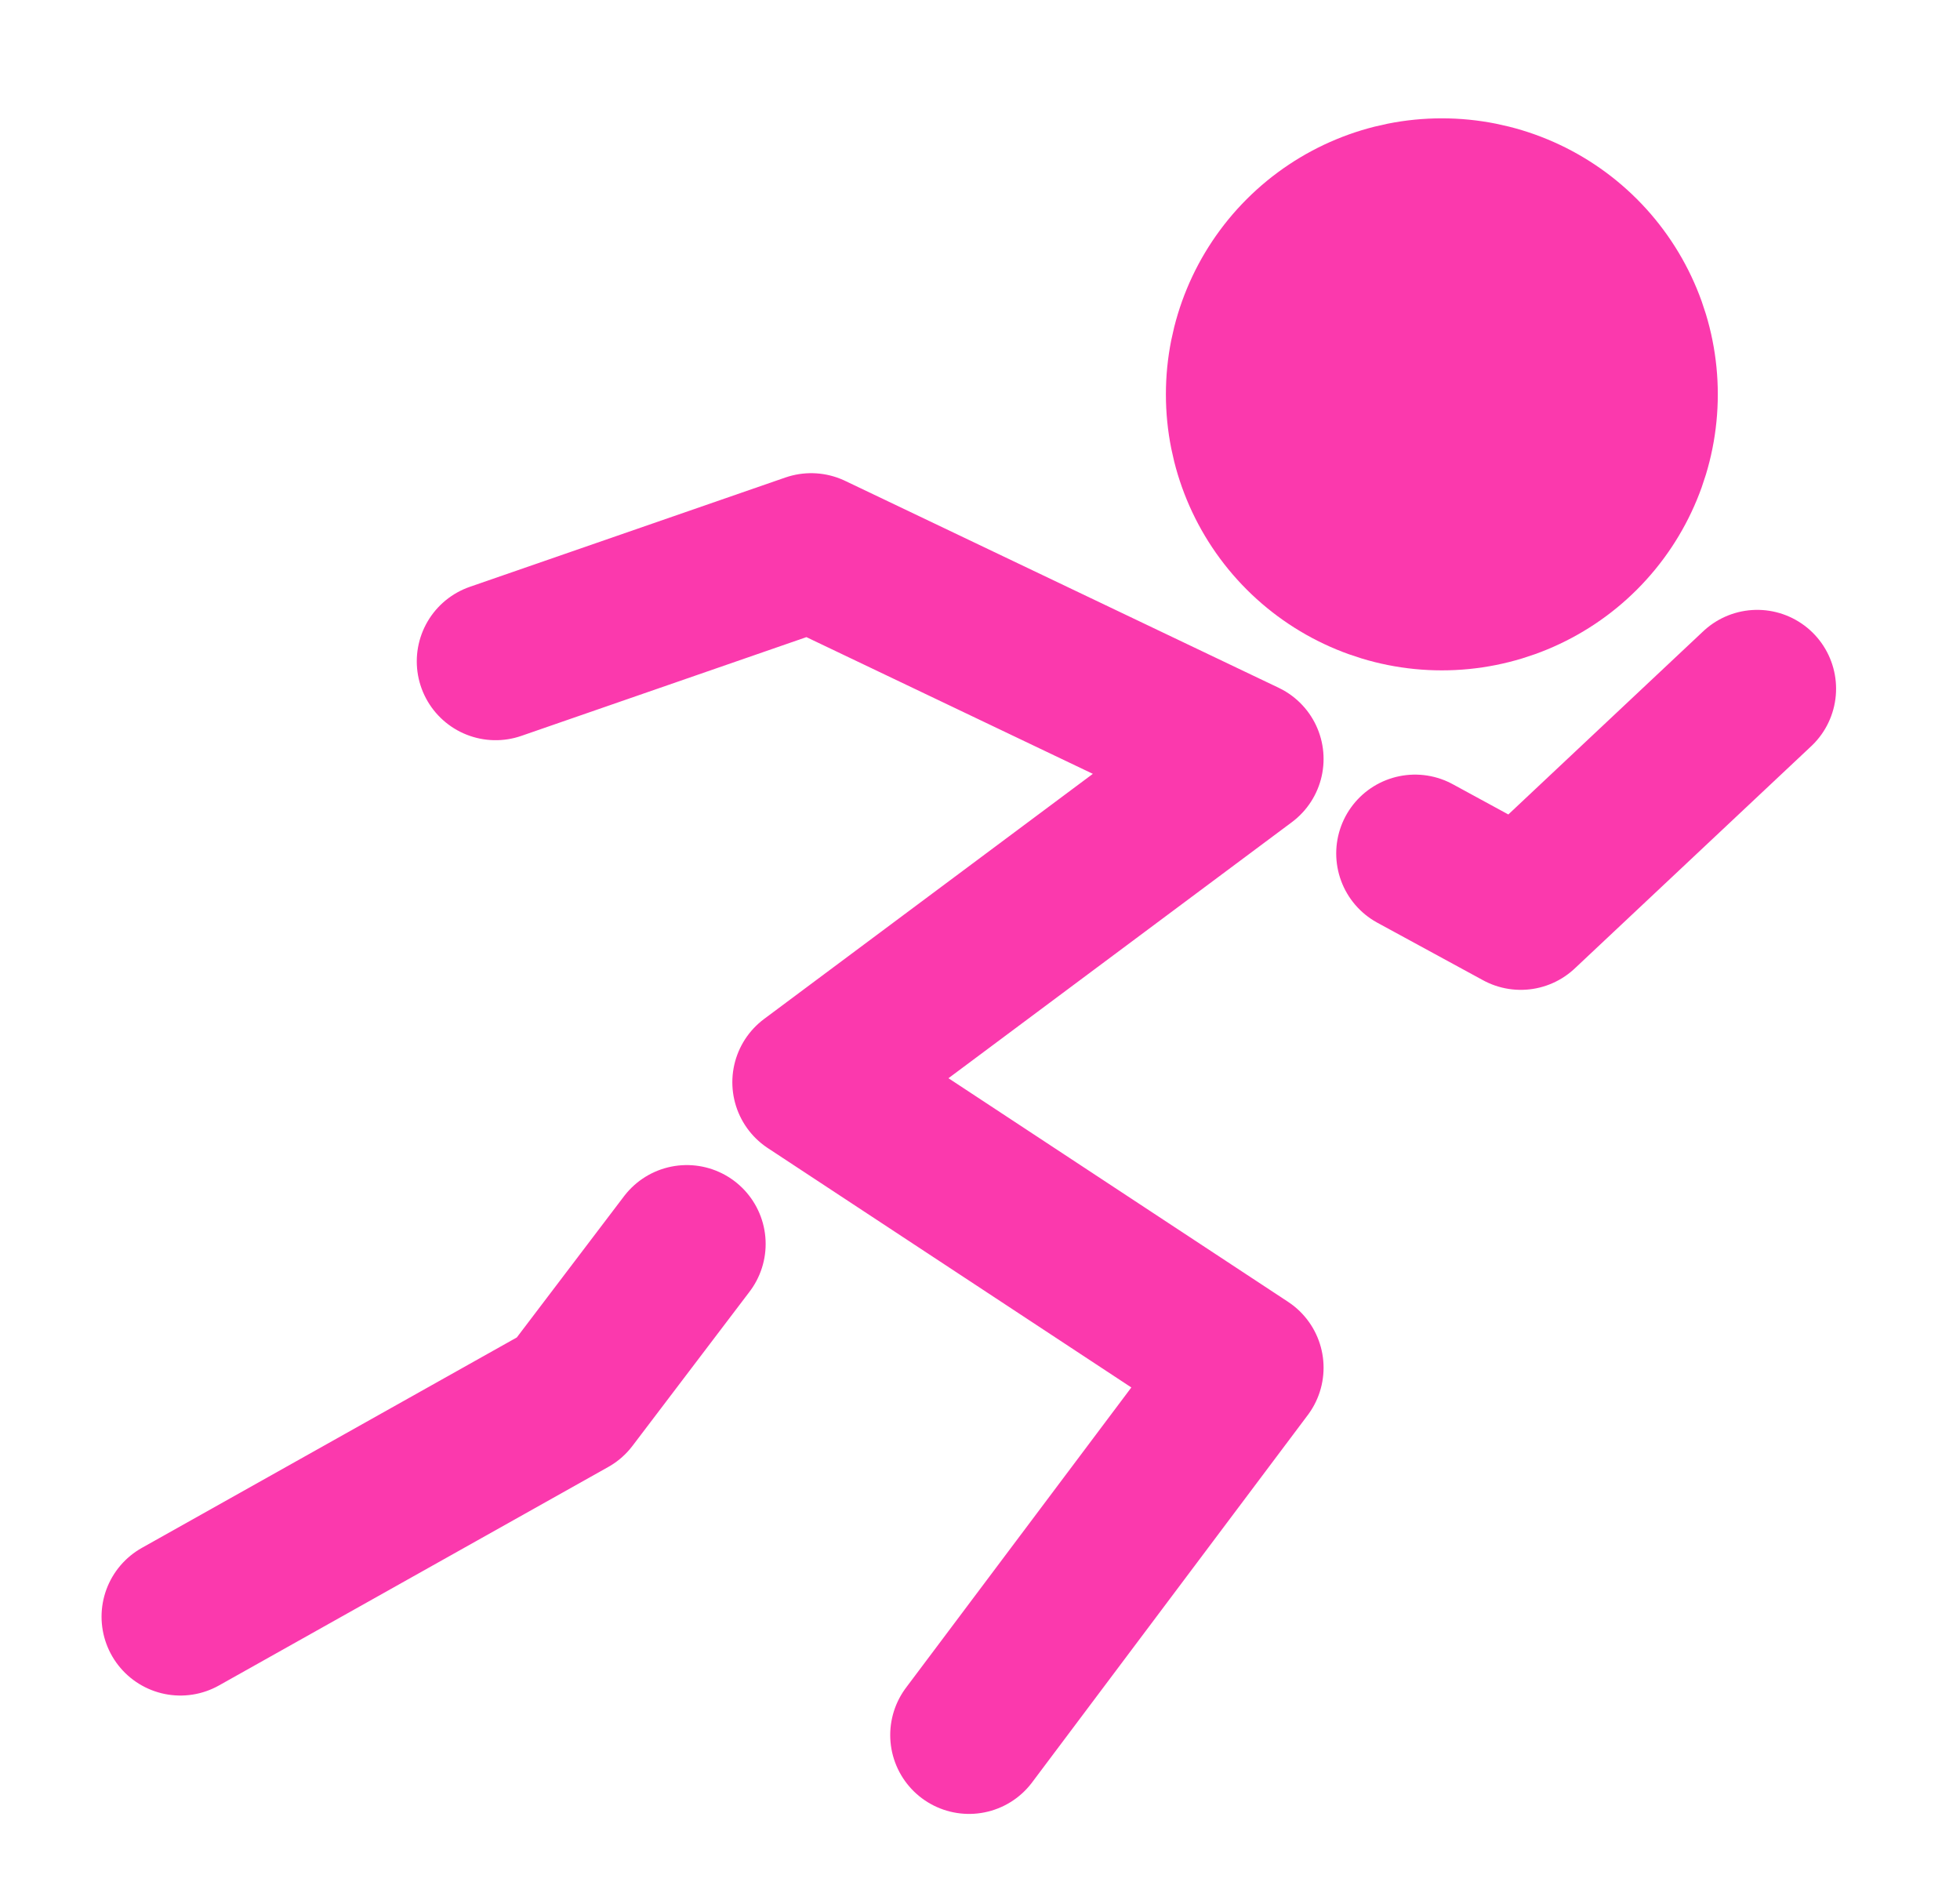 <svg width="29" height="28" viewBox="0 0 29 28" fill="none" xmlns="http://www.w3.org/2000/svg">
<path d="M21.333 8.75C22.107 8.75 22.849 8.443 23.396 7.896C23.943 7.349 24.25 6.607 24.25 5.833C24.25 5.06 23.943 4.318 23.396 3.771C22.849 3.224 22.107 2.917 21.333 2.917C20.56 2.917 19.818 3.224 19.271 3.771C18.724 4.318 18.417 5.06 18.417 5.833C18.417 6.607 18.724 7.349 19.271 7.896C19.818 8.443 20.56 8.75 21.333 8.75Z" fill="#FB39AD" stroke="#FB39AD" stroke-width="2.333"/>
<path d="M7.333 9.783L12.002 8.166L18.417 11.227L12.002 16.009L18.417 20.232L14.338 25.666M20.937 12.625L22.501 13.476L26 10.188M10.162 18.401L8.429 20.683L2.669 23.915" stroke="#FB39AD" stroke-width="2.333" stroke-linecap="round" stroke-linejoin="round"/>
</svg>
